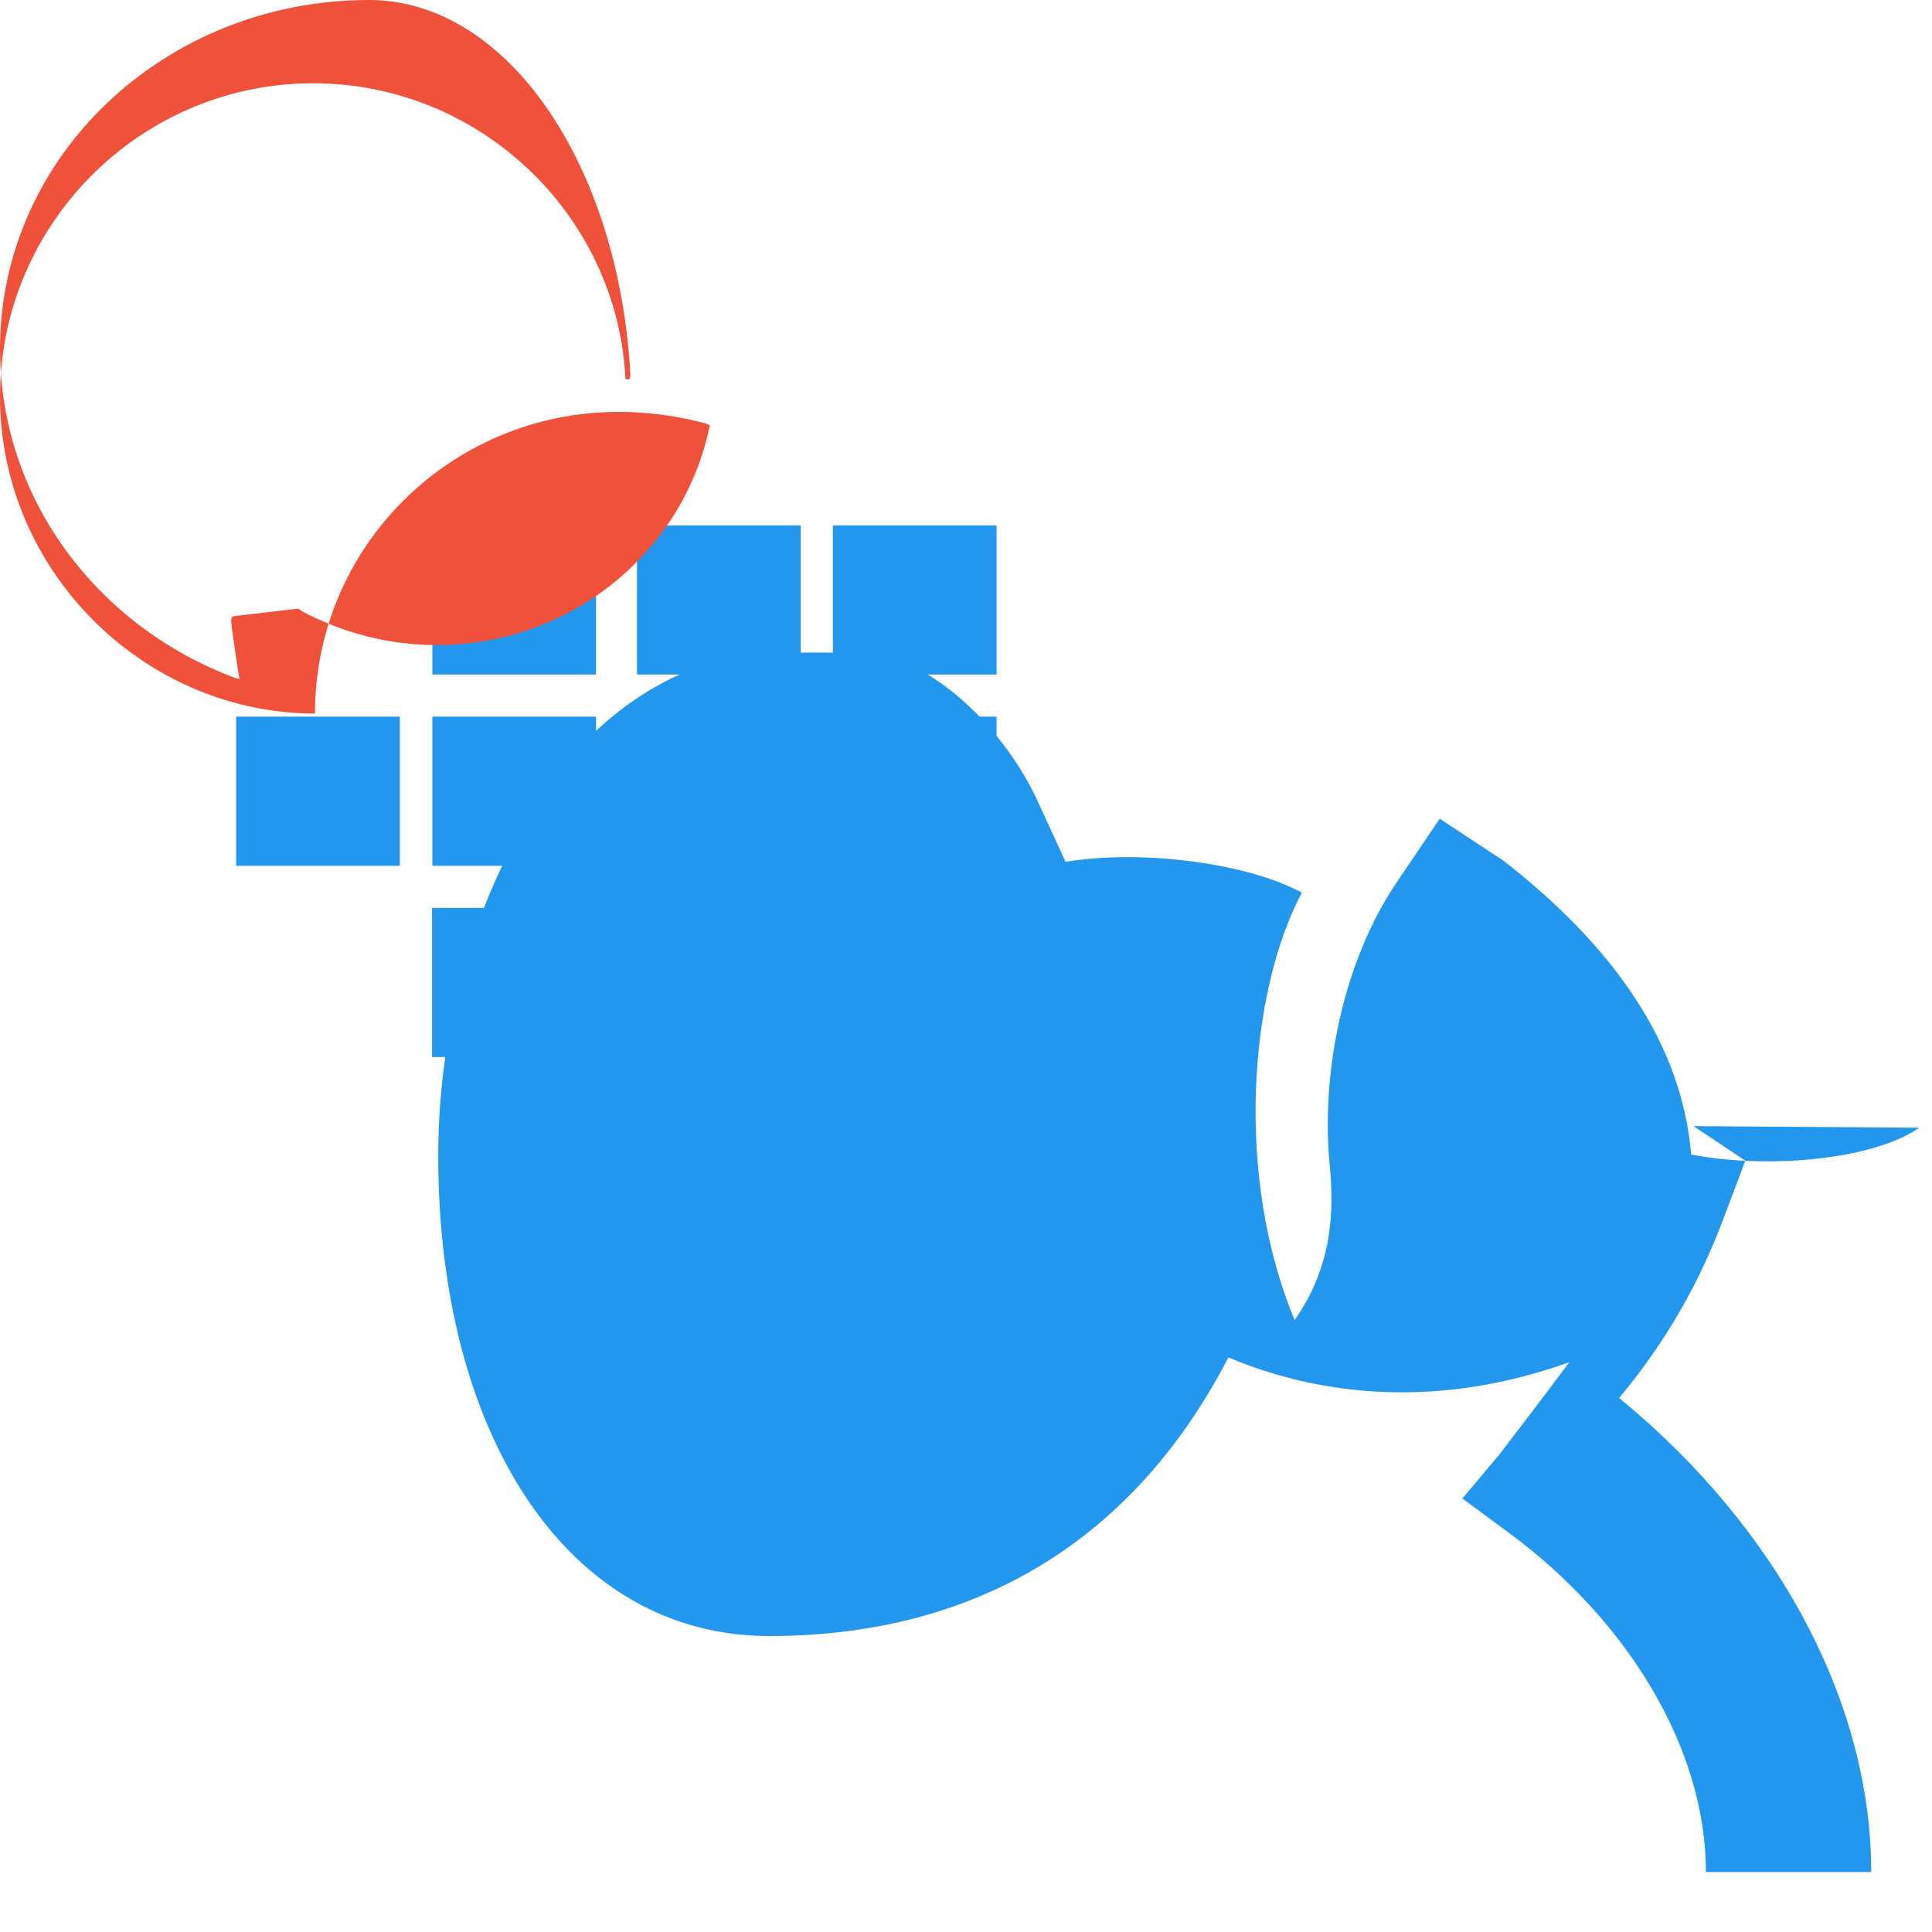 
<svg xmlns="http://www.w3.org/2000/svg" viewBox="0 0 256 256">
  <g>
    <path d="M254.312 149.427c-5.989 4.18-19.763 5.55-30.225 3.554-1.225-14.6-10.152-27.448-24.82-38.9l-8.501-5.599-5.689 8.419c-7.122 10.522-10.077 25.278-8.881 37.525.54 5.599.539 13.084-4.648 20.49-7.933-18.922-6.06-43.488.953-56.634-6.899-3.764-20.646-5.804-31.308-4.092l-3.765-8.168c-4.136-9.03-14.096-19.55-23.857-19.55H99.75l-.54.064c-10.63 1.906-19.51 7.964-25.994 16.896-9.569 13.147-15.146 31.252-15.146 49.763 0 36.852 17.103 63.586 43.86 63.586 26.307 0 47.807-11.728 60.837-36.915 7.964 3.361 24.227 8.147 45.177.635-3.361 4.498-6.3 8.347-9.252 12.21l-4.923 5.845 6.157 4.541c15.557 11.472 26.116 28.385 26.116 44.955h21.905c0-22.162-12.082-45.27-33.332-62.76h-.117c4.945-5.9 9.99-13.518 13.83-23.716l2.941-7.773-6.866-4.583z" fill="#2396ED"/>
    <path d="M110.363 94.959h21.69v19.763h-21.69V94.959zm0-25.342h21.69v19.763h-21.69V69.617zm-25.958 25.342h21.691v19.763h-21.69V94.959zm25.958-25.342h21.69v19.763h-21.69V69.617zm-25.958 0h21.691v19.763h-21.69V69.617zm-27.118 25.342h21.691v19.763h-21.69V94.959zm0-25.342h21.691v19.763h-21.69V69.617zM31.29 94.959h21.69v19.763h-21.69V94.959zm51.916 25.342h21.69v19.763h-21.69v-19.763zm-25.958 0h21.69v19.763h-21.69v-19.763z" fill="#2396ED"/>
    <path d="M48.889 0C21.892 0 0 20.667 0 46.252c0 19.954 13.011 36.745 30.976 43.507l.326.117.434.117-.117-.657c-.8-5.144-.984-6.795-.984-7.025 0-.666.292-.657.292-.657l8.42-.993c.223 0 .223 0 .656.326 5.362 2.839 11.407 4.488 17.886 4.488 17.76 0 32.498-12.302 36.043-28.575l.117-.56-.56-.232c-3.659-.984-7.524-1.53-11.505-1.53-22.258 0-40.248 17.872-40.248 39.962h-.878C18.641 94.04 0 75.402 0 52.537c0-22.865 18.642-41.503 41.503-41.503 22.067 0 40.323 17.442 41.378 39.226h.541l.11-.55C82.054 21.999 67.312 0 48.889 0" fill="#F0513B"/>
  </g>
</svg>
